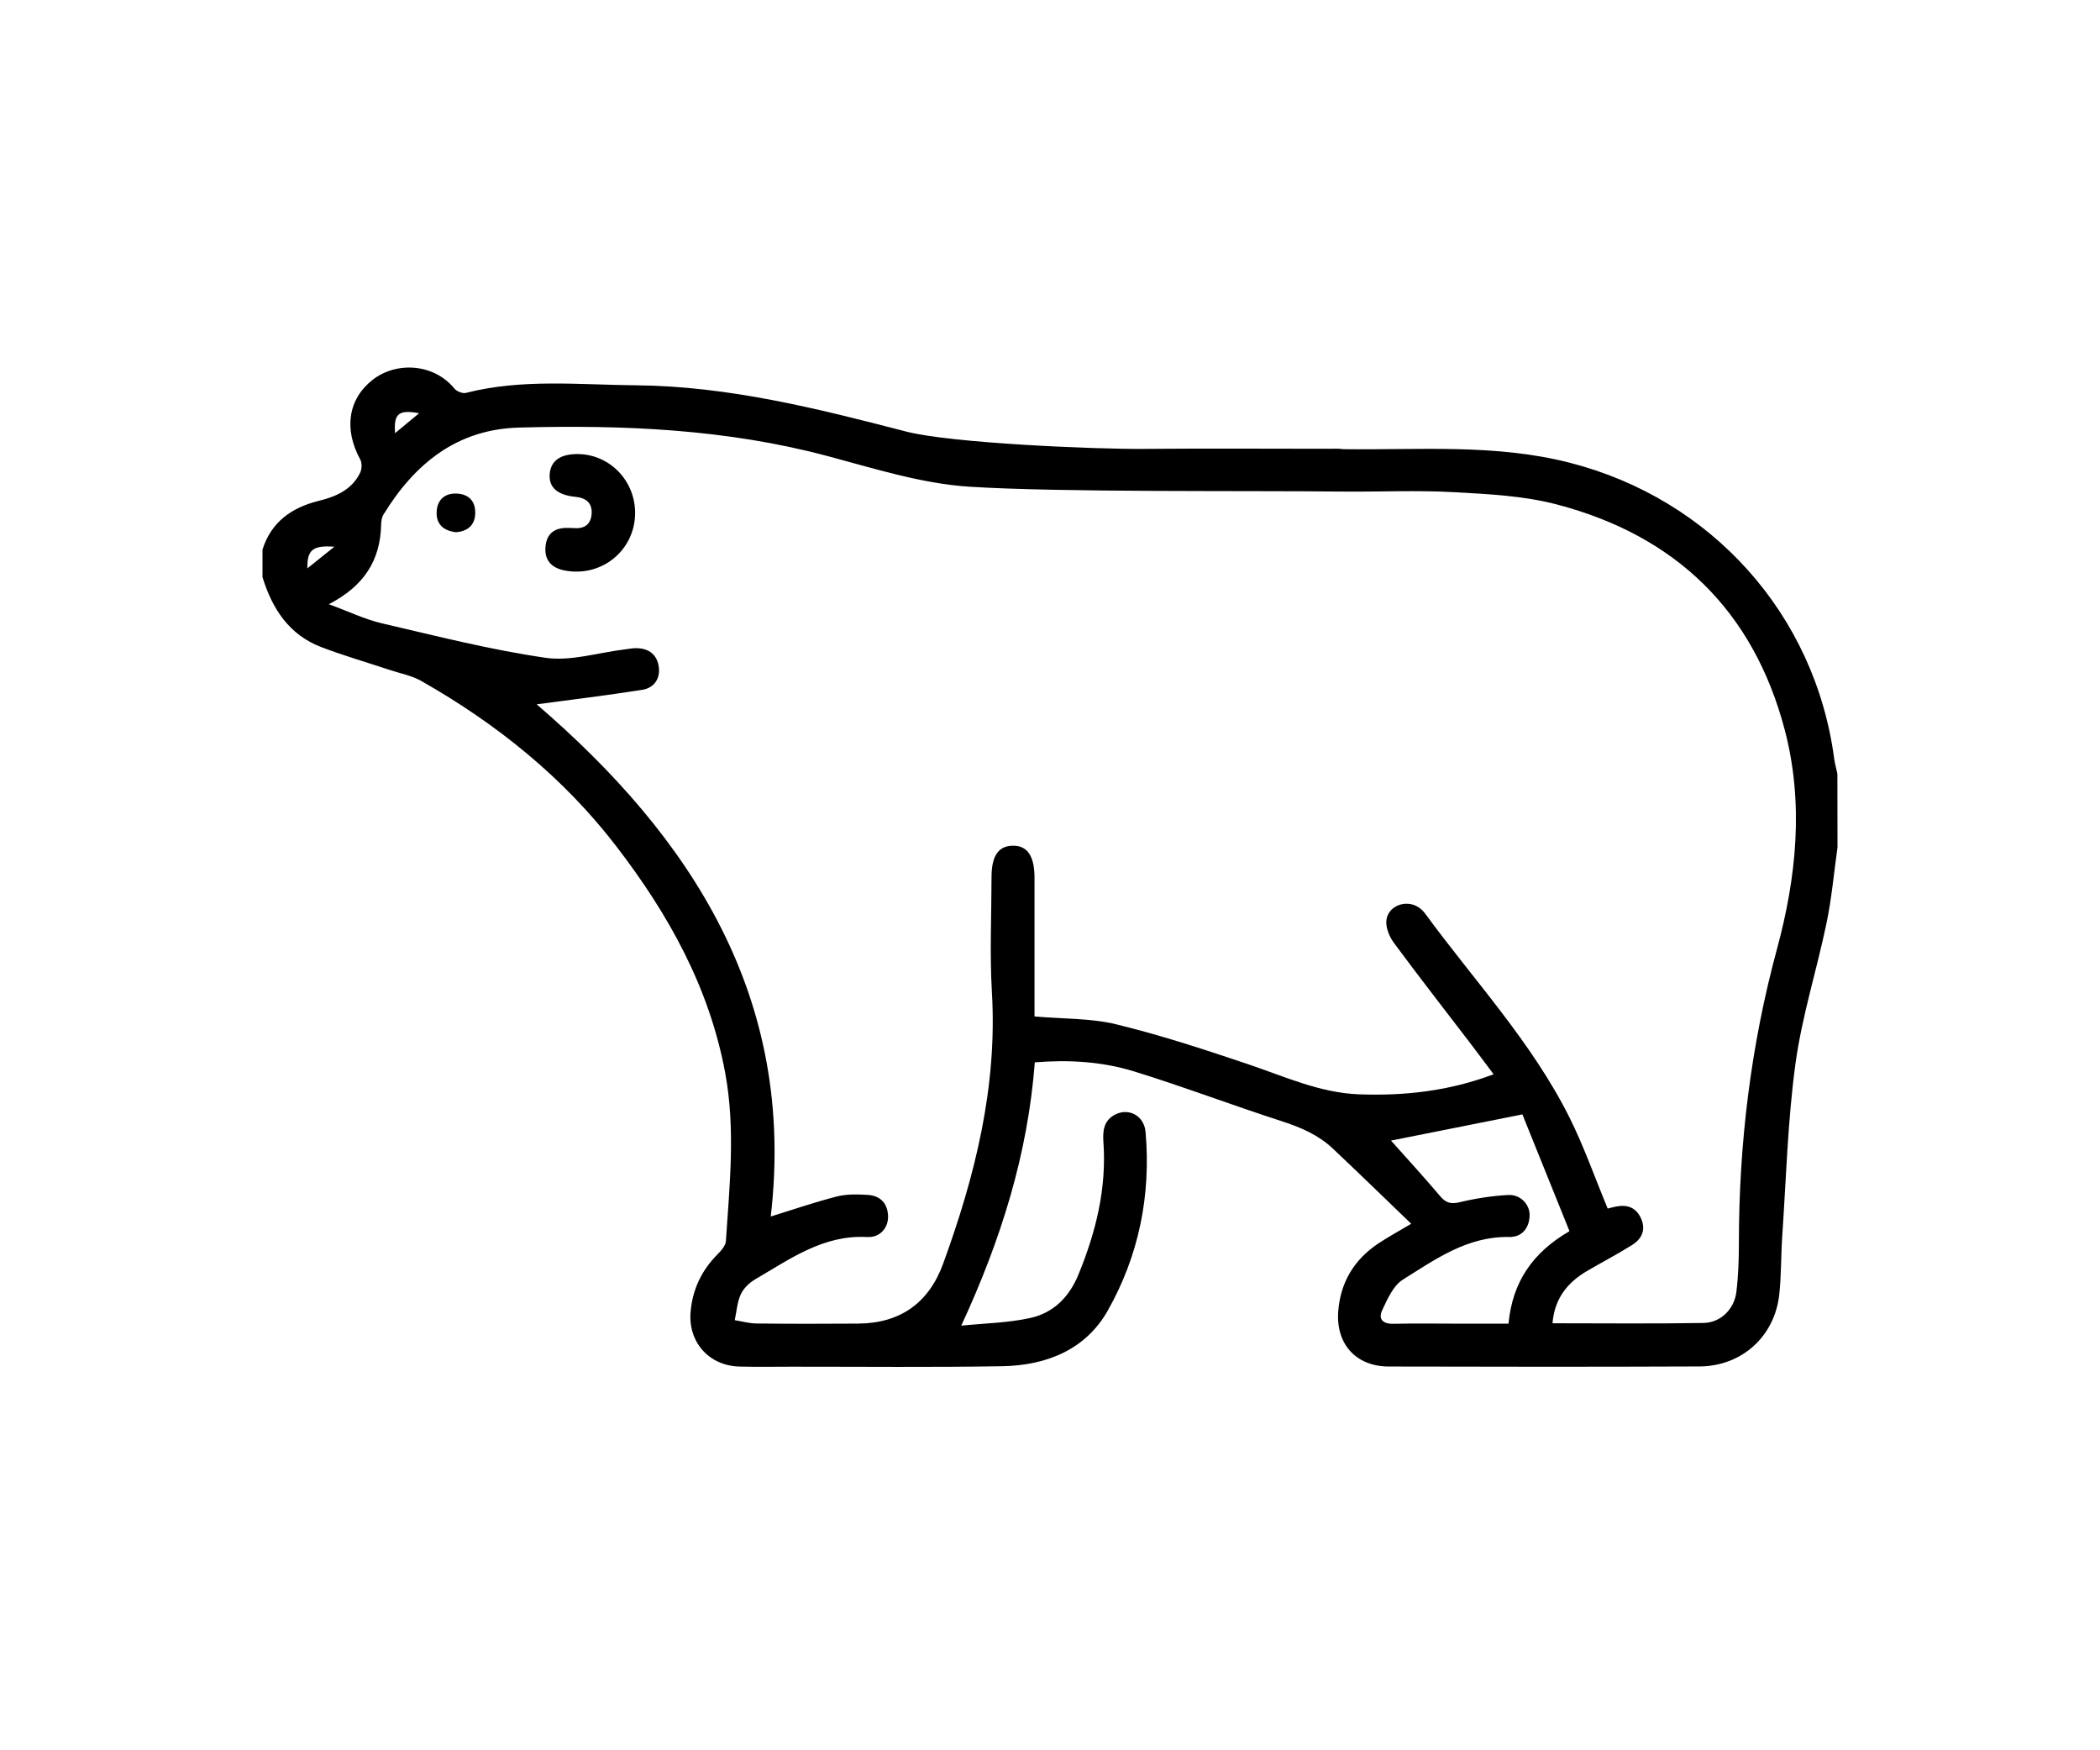 <svg width="120" height="100" viewBox="0 0 120 100" fill="none" xmlns="http://www.w3.org/2000/svg">
<rect width="120" height="100" fill="white"/>
<path d="M105 48.418C104.796 49.858 104.669 51.314 104.374 52.736C103.816 55.421 102.969 58.061 102.599 60.766C102.153 64.028 102.067 67.34 101.842 70.632C101.767 71.74 101.793 72.856 101.672 73.958C101.408 76.361 99.532 78.059 97.104 78.07C91.188 78.095 85.272 78.089 79.356 78.074C77.471 78.07 76.319 76.77 76.472 74.894C76.608 73.24 77.389 71.961 78.762 71.044C79.291 70.691 79.855 70.386 80.641 69.918C79.095 68.431 77.643 67.017 76.166 65.626C75.345 64.85 74.345 64.415 73.267 64.067C70.433 63.152 67.646 62.092 64.801 61.212C62.982 60.651 61.078 60.538 59.132 60.696C58.729 65.962 57.194 70.846 54.929 75.739C56.245 75.605 57.582 75.584 58.862 75.304C60.181 75.017 61.089 74.124 61.62 72.833C62.623 70.396 63.241 67.902 63.052 65.246C63.006 64.614 63.069 64.003 63.74 63.67C64.521 63.285 65.381 63.756 65.46 64.673C65.778 68.295 65.073 71.75 63.294 74.89C62.027 77.127 59.773 78.014 57.272 78.057C53.26 78.125 49.247 78.082 45.235 78.084C44.239 78.084 43.242 78.103 42.248 78.076C40.51 78.029 39.311 76.677 39.463 74.943C39.574 73.676 40.085 72.589 40.988 71.68C41.202 71.464 41.463 71.175 41.48 70.904C41.692 67.7 42.034 64.497 41.438 61.29C40.535 56.425 38.207 52.246 35.24 48.382C32.206 44.421 28.388 41.358 24.07 38.905C23.523 38.595 22.869 38.476 22.262 38.274C20.96 37.841 19.638 37.459 18.358 36.971C16.516 36.268 15.556 34.78 15 32.976C15 32.45 15 31.923 15 31.397C15.501 29.822 16.66 29.002 18.199 28.62C19.194 28.374 20.105 27.99 20.581 27.007C20.682 26.799 20.693 26.449 20.585 26.25C19.636 24.52 19.89 22.794 21.302 21.694C22.629 20.661 24.77 20.741 25.97 22.204C26.101 22.363 26.433 22.495 26.622 22.448C29.829 21.628 33.087 21.985 36.328 22.013C41.616 22.059 46.702 23.339 51.775 24.655C54.371 25.328 62.664 25.672 65.347 25.647C68.862 25.615 72.379 25.64 75.894 25.64C76.156 25.64 76.423 25.625 76.684 25.653C77.48 25.742 78.023 26.285 77.934 26.956C77.837 27.699 77.376 28.094 76.614 28.085C71.433 28.022 60.567 28.139 55.402 27.808C52.664 27.633 49.953 26.765 47.271 26.052C41.488 24.511 35.598 24.269 29.669 24.428C26.099 24.522 23.688 26.502 21.907 29.408C21.809 29.569 21.782 29.796 21.778 29.992C21.731 32.023 20.791 33.49 18.791 34.521C19.901 34.927 20.835 35.381 21.822 35.612C24.927 36.336 28.027 37.126 31.174 37.582C32.626 37.792 34.182 37.285 35.689 37.105C35.921 37.077 36.154 37.026 36.386 37.032C37.103 37.047 37.56 37.423 37.648 38.124C37.733 38.803 37.347 39.31 36.71 39.41C34.641 39.737 32.561 39.987 30.667 40.24C39.497 47.835 45.504 57.002 44.042 69.504C45.322 69.108 46.557 68.683 47.818 68.36C48.372 68.218 48.983 68.235 49.565 68.267C50.266 68.305 50.703 68.707 50.745 69.437C50.785 70.126 50.306 70.717 49.556 70.676C47.058 70.538 45.163 71.922 43.176 73.079C42.836 73.277 42.493 73.595 42.333 73.943C42.123 74.393 42.093 74.928 41.985 75.425C42.401 75.492 42.817 75.612 43.233 75.616C45.167 75.637 47.099 75.637 49.034 75.622C51.441 75.605 53.074 74.448 53.898 72.186C55.721 67.182 56.998 62.088 56.68 56.686C56.551 54.5 56.657 52.301 56.659 50.108C56.661 48.907 57.048 48.333 57.862 48.318C58.703 48.3 59.115 48.9 59.115 50.154C59.117 52.492 59.115 54.833 59.115 57.172C59.115 57.486 59.115 57.802 59.115 58.074C60.745 58.218 62.326 58.166 63.806 58.528C66.353 59.148 68.856 59.972 71.343 60.81C73.419 61.511 75.43 62.441 77.663 62.523C80.252 62.617 82.797 62.341 85.349 61.377C84.858 60.723 84.415 60.125 83.962 59.533C82.523 57.65 81.065 55.782 79.656 53.876C79.399 53.529 79.187 53.024 79.219 52.611C79.288 51.768 80.324 51.365 81.044 51.827C81.19 51.919 81.326 52.046 81.428 52.184C84.238 56.026 87.528 59.537 89.679 63.835C90.511 65.497 91.127 67.267 91.869 69.05C91.963 69.027 92.148 68.974 92.338 68.936C92.99 68.804 93.5 68.991 93.778 69.624C94.062 70.273 93.811 70.789 93.264 71.131C92.423 71.659 91.538 72.118 90.681 72.621C89.56 73.279 88.826 74.202 88.715 75.603C91.608 75.603 94.474 75.635 97.339 75.586C98.328 75.569 99.099 74.799 99.222 73.809C99.335 72.884 99.365 71.942 99.365 71.008C99.369 65.312 100.048 59.73 101.546 54.203C102.65 50.129 103.087 45.895 101.988 41.711C100.197 34.888 95.754 30.605 88.972 28.824C87.072 28.325 85.045 28.228 83.067 28.119C80.993 28.003 78.909 28.104 76.828 28.085C75.988 28.077 75.481 27.612 75.463 26.916C75.444 26.218 75.935 25.651 76.758 25.663C81.08 25.721 85.414 25.343 89.692 26.436C97.781 28.502 103.72 35.084 104.813 43.362C104.851 43.647 104.934 43.925 104.994 44.207C105 45.61 105 47.015 105 48.418ZM89.685 70.341C88.76 68.048 87.841 65.769 86.994 63.67C84.311 64.206 81.884 64.688 79.486 65.166C80.405 66.198 81.373 67.25 82.294 68.341C82.625 68.734 82.914 68.806 83.419 68.685C84.323 68.469 85.253 68.324 86.179 68.275C86.9 68.235 87.442 68.834 87.406 69.486C87.369 70.203 86.938 70.687 86.244 70.674C83.858 70.625 82.023 71.946 80.157 73.115C79.611 73.457 79.282 74.223 78.983 74.856C78.741 75.369 79.025 75.648 79.63 75.633C80.887 75.605 82.146 75.624 83.406 75.626C84.328 75.626 85.251 75.626 86.2 75.626C86.427 73.26 87.554 71.578 89.685 70.341ZM19.107 31.236C17.876 31.146 17.545 31.412 17.564 32.473C18.152 32.002 18.63 31.62 19.107 31.236ZM22.576 24.749C23.077 24.333 23.469 24.008 23.949 23.609C22.782 23.392 22.487 23.634 22.576 24.749Z" fill="black"/>
<path d="M36.292 29.329C36.277 31.46 34.354 33.01 32.249 32.59C31.514 32.443 31.109 32.01 31.17 31.246C31.232 30.465 31.716 30.134 32.476 30.163C32.593 30.166 32.711 30.164 32.826 30.174C33.441 30.219 33.783 29.911 33.809 29.323C33.836 28.724 33.477 28.446 32.889 28.387C31.833 28.285 31.346 27.833 31.412 27.067C31.48 26.302 32.058 25.914 33.094 25.944C34.887 25.999 36.305 27.498 36.292 29.329Z" fill="black"/>
<path d="M26.063 30.408C25.314 30.325 24.923 29.926 24.951 29.245C24.981 28.561 25.409 28.168 26.104 28.2C26.796 28.232 27.178 28.646 27.156 29.342C27.131 30.055 26.672 30.355 26.063 30.408Z" fill="black"/>
</svg>
